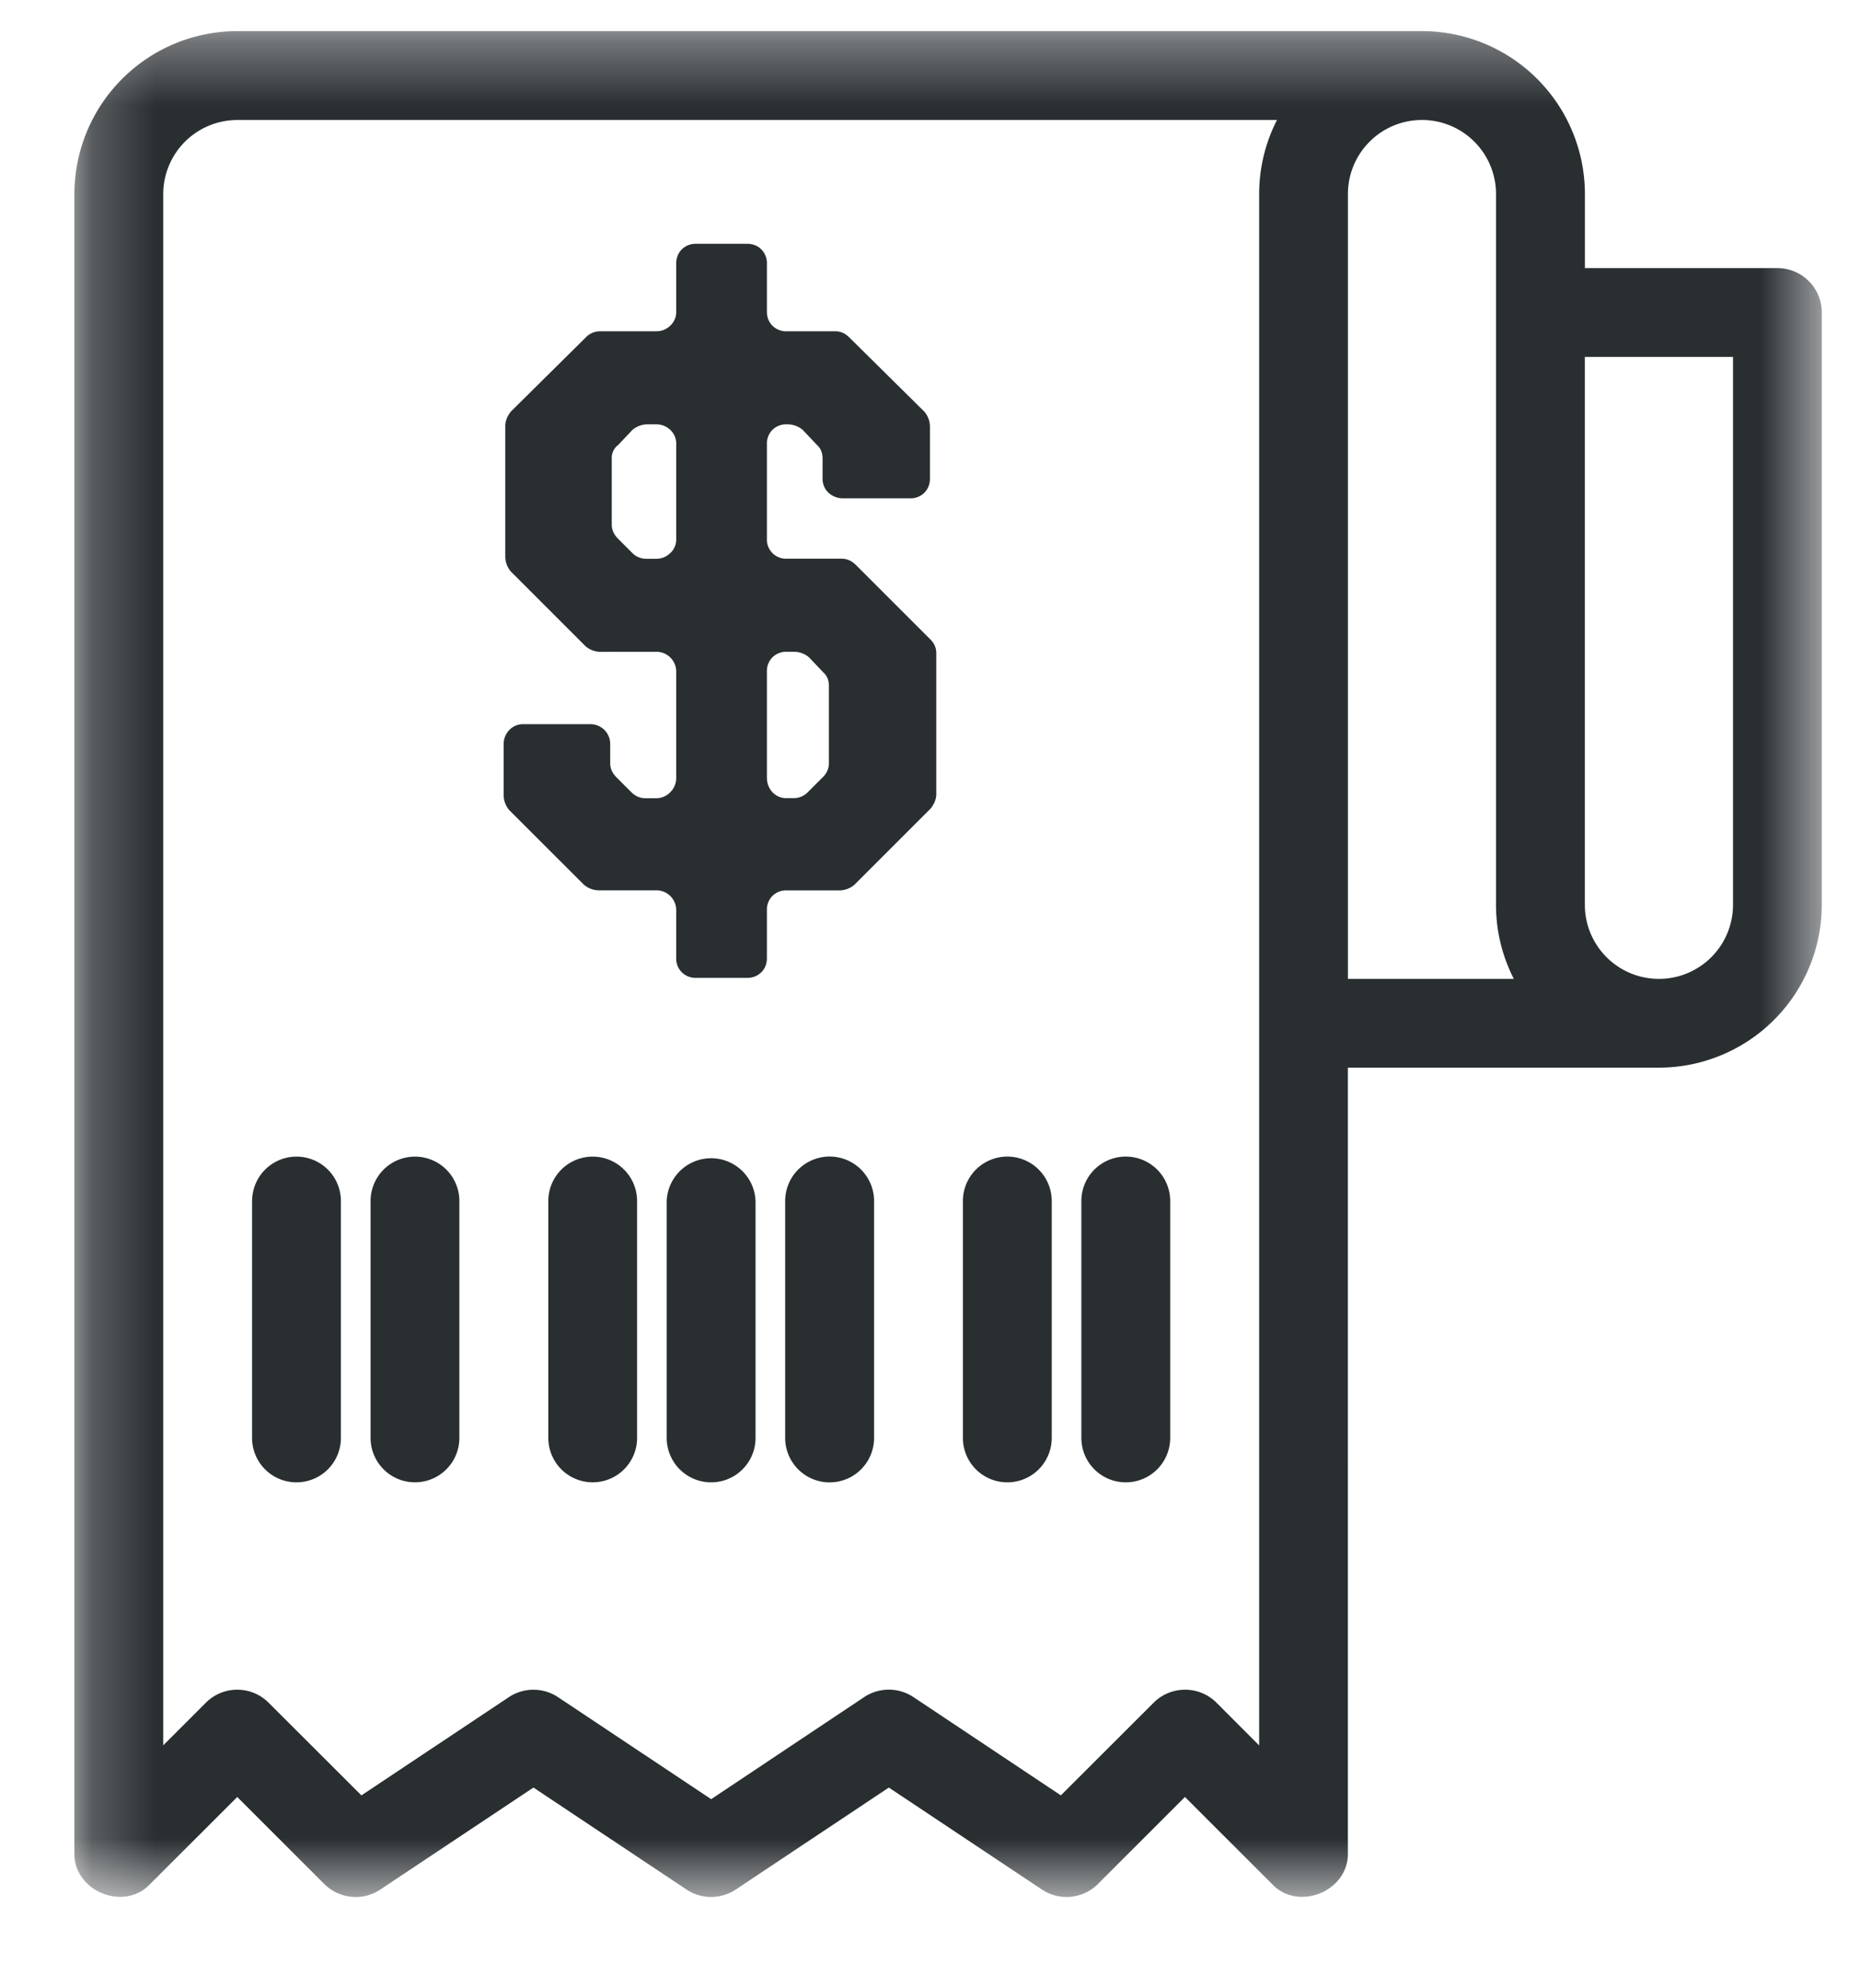 <svg width="29" height="31" xmlns="http://www.w3.org/2000/svg" xmlns:xlink="http://www.w3.org/1999/xlink"><defs><path id="a" d="M.22.33h27.245v29.091H.22z"/></defs><g fill="none" fill-rule="evenodd"><g transform="translate(.94 .155)"><mask id="b" fill="#fff"><use xlink:href="#a"/></mask><path d="M26.08 13.952a1.154 1.154 0 11-2.31 0V5.41h2.31v8.543zm-6.004 1.155V2.87a1.154 1.154 0 012.309 0v11.082c-.001.403.095.798.278 1.155h-2.587zm-1.385 11.95l-.664-.665a.694.694 0 00-.98 0L15.6 27.837l-2.298-1.532a.693.693 0 00-.769 0l-2.385 1.591-2.387-1.59a.693.693 0 00-.768 0l-2.298 1.531-1.447-1.445a.691.691 0 00-.978 0l-.665.665V2.87A1.156 1.156 0 012.76 1.716H18.97a2.53 2.53 0 00-.278 1.154v24.187zm8.08-23.032h-3V2.87A2.542 2.542 0 0021.23.33H2.76A2.542 2.542 0 00.22 2.87v25.858c-.02.599.773.928 1.182.49l1.357-1.356 1.357 1.357c.235.233.6.27.874.086l2.387-1.59 2.387 1.59a.694.694 0 00.768 0l2.386-1.59 2.387 1.59c.274.183.64.147.873-.086l1.357-1.357 1.358 1.357c.411.437 1.201.108 1.182-.49V16.491h4.85a2.542 2.542 0 002.539-2.54V4.717a.692.692 0 00-.693-.692z" fill="#292E31" mask="url(#b)"/></g><path d="M3.93 18.725v3.694a.692.692 0 001.385 0v-3.694a.692.692 0 10-1.384 0zM5.778 18.725v3.694a.692.692 0 001.384 0v-3.694a.692.692 0 00-1.384 0zM8.549 18.725v3.694a.692.692 0 001.384 0v-3.694a.692.692 0 00-1.384 0zM10.395 18.725v3.694a.692.692 0 001.385 0v-3.694a.693.693 0 00-1.385 0zM12.242 18.725v3.694a.692.692 0 001.386 0v-3.694a.693.693 0 00-1.386 0zM15.013 18.725v3.694a.692.692 0 001.385 0v-3.694a.692.692 0 00-1.385 0zM16.86 18.725v3.694a.692.692 0 001.385 0v-3.694a.692.692 0 00-1.385 0zM12.614 10.249a.362.362 0 00-.223-.087h-.124a.303.303 0 00-.224.087.304.304 0 00-.086.223v1.649c0 .091.029.167.086.23a.293.293 0 00.224.093h.111a.309.309 0 00.224-.1l.235-.235a.304.304 0 00.087-.223v-1.19c0-.09-.03-.162-.087-.212l-.223-.235zm-2.07-3.323c0-.09-.031-.165-.094-.224a.312.312 0 00-.217-.086h-.15a.37.37 0 00-.222.086l-.223.236a.25.25 0 00-.1.211v1.03c0 .082.034.157.1.222l.223.223a.302.302 0 00.223.088h.15c.082 0 .154-.03.216-.088a.288.288 0 00.093-.223V6.926zm4.054 5.456c0 .074-.029.148-.087.223l-1.19 1.19a.364.364 0 01-.223.087h-.831a.303.303 0 00-.224.087.303.303 0 00-.086.222v.745c0 .09-.029.165-.087.223a.304.304 0 01-.223.087h-.793a.303.303 0 01-.224-.087.304.304 0 01-.087-.223v-.745a.309.309 0 00-.31-.31h-.905a.366.366 0 01-.223-.086L7.939 12.63a.362.362 0 01-.086-.223v-.805a.31.31 0 01.086-.218.292.292 0 01.223-.093h1.042a.308.308 0 01.31.31v.298c0 .083.033.156.1.223l.223.223c.065.067.14.1.222.1h.174a.3.3 0 00.217-.093.311.311 0 00.093-.23v-1.65a.309.309 0 00-.31-.31l-.88.001a.364.364 0 01-.223-.087L7.964 8.91a.367.367 0 01-.086-.223V6.64c0-.074.029-.148.086-.222L9.13 5.264a.308.308 0 01.222-.099h.881a.307.307 0 00.217-.087.29.29 0 00.093-.223v-.744c0-.09.03-.165.087-.223a.307.307 0 01.224-.087h.793c.09 0 .165.03.223.087a.303.303 0 01.087.223v.744c0 .091.029.166.086.223a.301.301 0 00.224.087h.756c.083 0 .157.033.223.1l1.166 1.153a.364.364 0 01.087.222v.82c0 .09-.03.164-.087.223a.305.305 0 01-.224.086h-1.04a.33.33 0 01-.23-.086.298.298 0 01-.093-.224v-.31c0-.09-.03-.161-.087-.211l-.223-.236a.37.37 0 00-.223-.086h-.025a.306.306 0 00-.224.086.306.306 0 00-.086.224V8.4a.3.3 0 00.086.223.302.302 0 00.224.088h.856c.082 0 .156.032.223.099l1.165 1.165a.288.288 0 01.087.21v2.196z" fill="#292E31"/></g></svg>